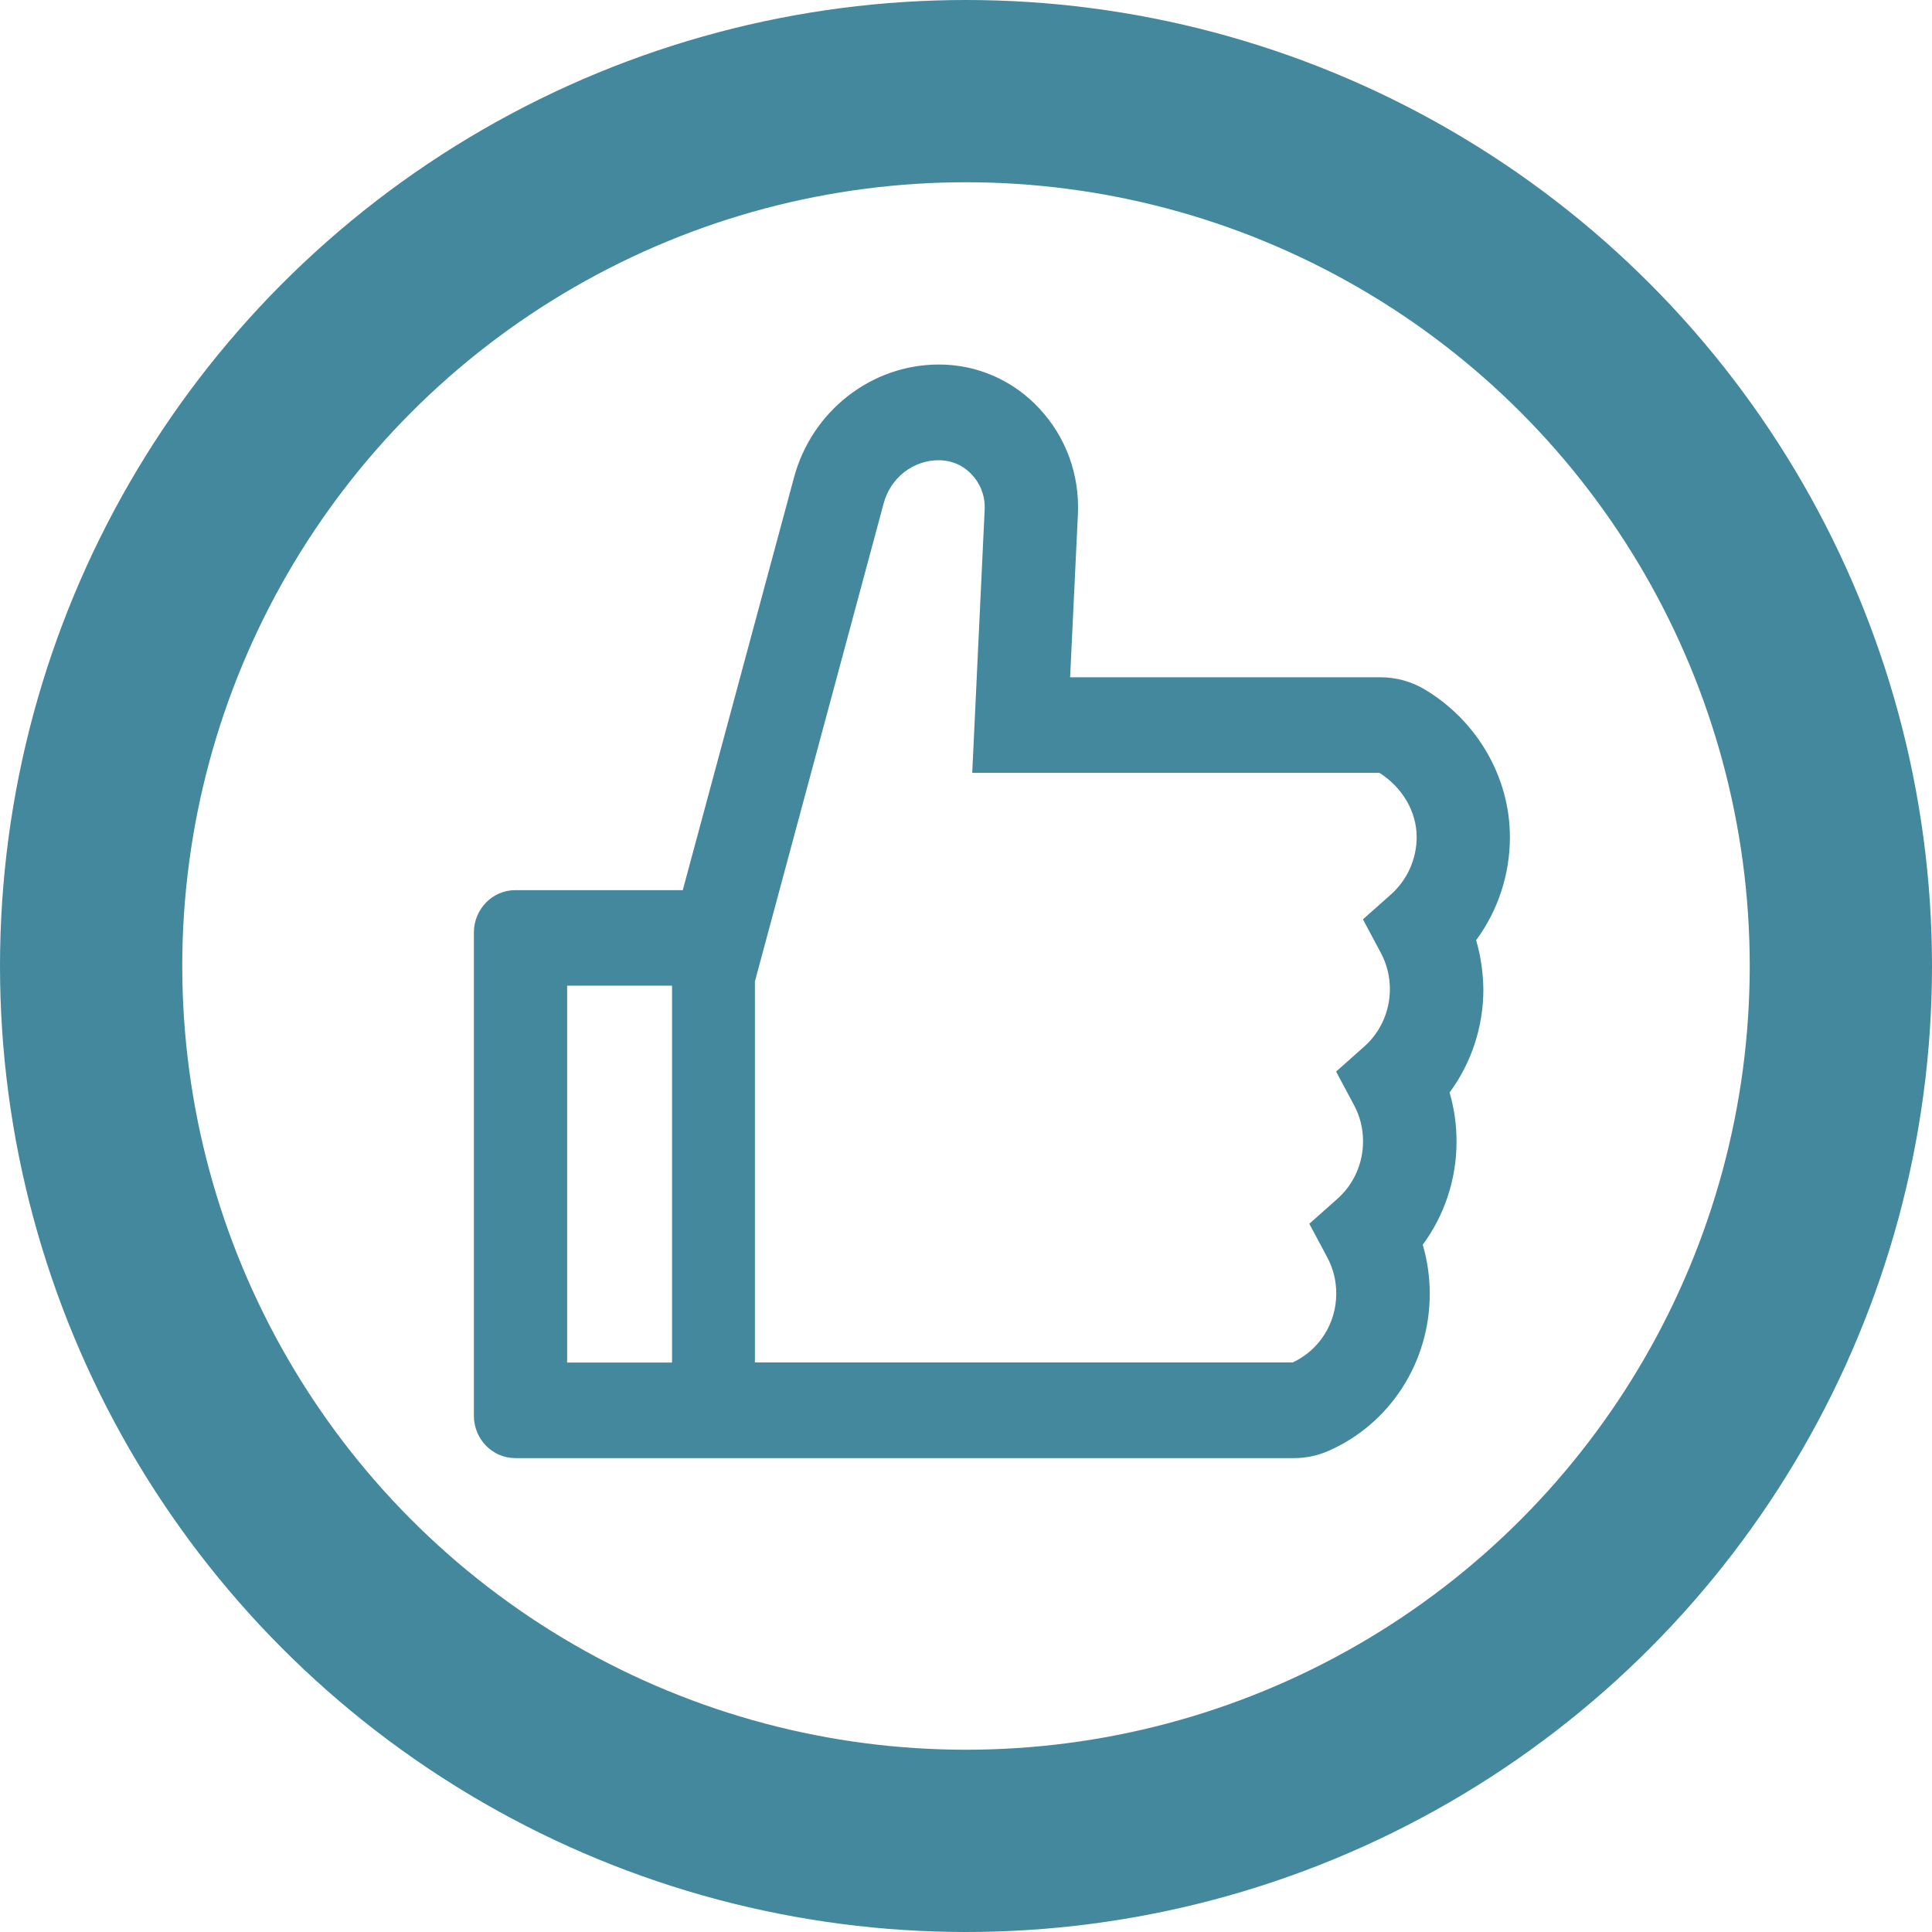 <svg width="53" height="53" viewBox="0 0 53 53" fill="none" xmlns="http://www.w3.org/2000/svg">
<path d="M40.494 25.792C41.091 24.984 41.421 23.994 41.421 22.963C41.421 21.329 40.529 19.782 39.094 18.919C38.725 18.697 38.304 18.58 37.876 18.58H29.356L29.57 14.106C29.619 13.025 29.246 11.999 28.521 11.216C28.166 10.83 27.737 10.523 27.261 10.314C26.785 10.105 26.272 9.998 25.754 10C23.907 10 22.272 11.274 21.782 13.098L18.73 24.419H14.137C13.508 24.419 13 24.94 13 25.584V38.835C13 39.479 13.508 40 14.137 40H35.499C35.826 40 36.145 39.934 36.44 39.803C38.131 39.064 39.222 37.372 39.222 35.493C39.222 35.035 39.158 34.583 39.03 34.146C39.627 33.338 39.957 32.348 39.957 31.318C39.957 30.859 39.893 30.408 39.766 29.971C40.362 29.163 40.693 28.173 40.693 27.142C40.686 26.684 40.622 26.229 40.494 25.792ZM15.558 37.379V27.04H18.436V37.379H15.558ZM38.167 24.529L37.389 25.22L37.883 26.145C38.045 26.45 38.13 26.791 38.128 27.139C38.128 27.739 37.872 28.311 37.431 28.704L36.653 29.396L37.147 30.32C37.31 30.625 37.394 30.967 37.392 31.314C37.392 31.915 37.137 32.486 36.696 32.88L35.918 33.571L36.412 34.496C36.575 34.8 36.659 35.142 36.657 35.49C36.657 36.305 36.188 37.04 35.463 37.375H20.709V26.924L24.244 13.8C24.335 13.464 24.531 13.167 24.801 12.955C25.072 12.743 25.403 12.627 25.743 12.625C26.013 12.625 26.28 12.705 26.493 12.869C26.845 13.138 27.033 13.546 27.012 13.979L26.671 21.201H37.84C38.472 21.598 38.863 22.268 38.863 22.963C38.863 23.564 38.607 24.132 38.167 24.529Z" fill="#44889D"/>
<circle cx="26.5" cy="26.5" r="24" stroke="#44889D" stroke-width="5"/>
</svg>
